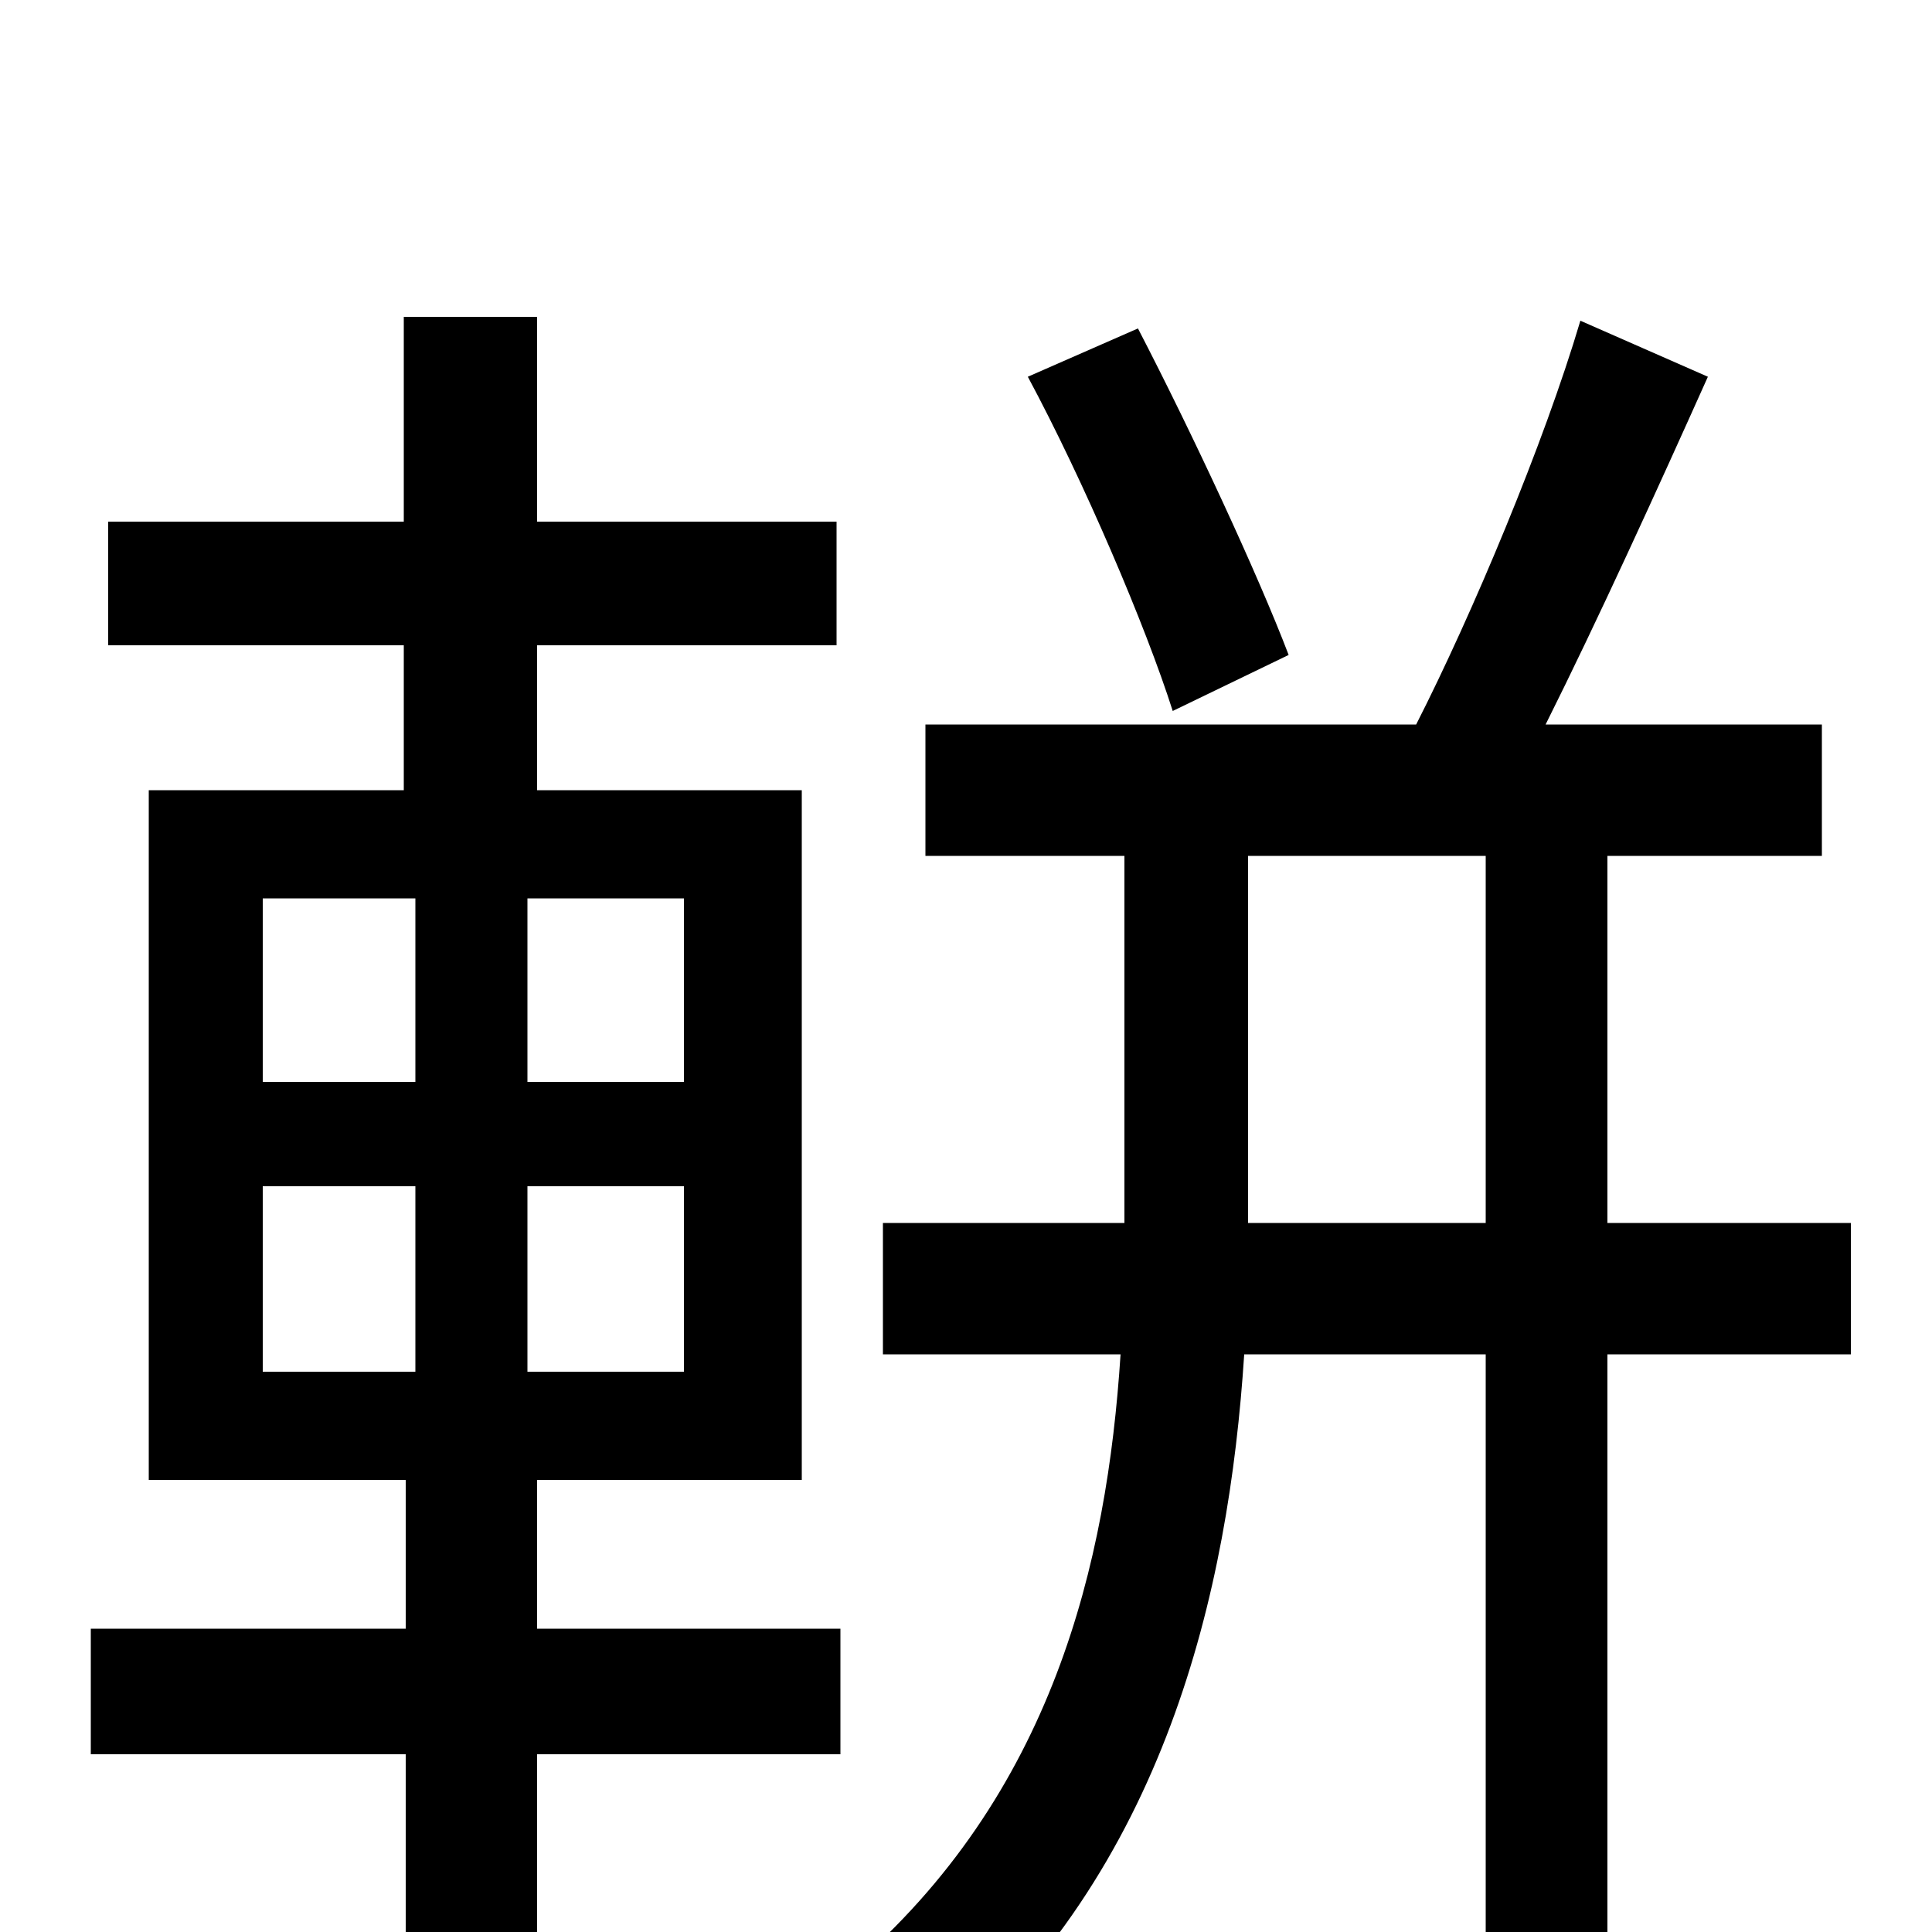 <svg xmlns="http://www.w3.org/2000/svg" viewBox="0 -1000 1000 1000">
	<path fill="#000000" d="M667 -661C651 -703 617 -776 589 -830L532 -805C561 -751 593 -676 607 -632ZM136 -386H215V-290H136ZM136 -535H215V-440H136ZM354 -440H273V-535H354ZM354 -290H273V-386H354ZM278 -234H415V-591H278V-666H433V-730H278V-836H209V-730H56V-666H209V-591H77V-234H210V-157H47V-92H210V76H278V-92H435V-157H278ZM646 -367V-557H769V-367ZM958 -367H832V-557H943V-625H800C827 -679 858 -747 884 -805L818 -834C799 -770 762 -682 733 -625H479V-557H582V-367H457V-299H580C573 -191 545 -71 440 19C454 28 478 53 486 67C603 -32 636 -176 644 -299H769V74H832V-299H958Z"/>
</svg>